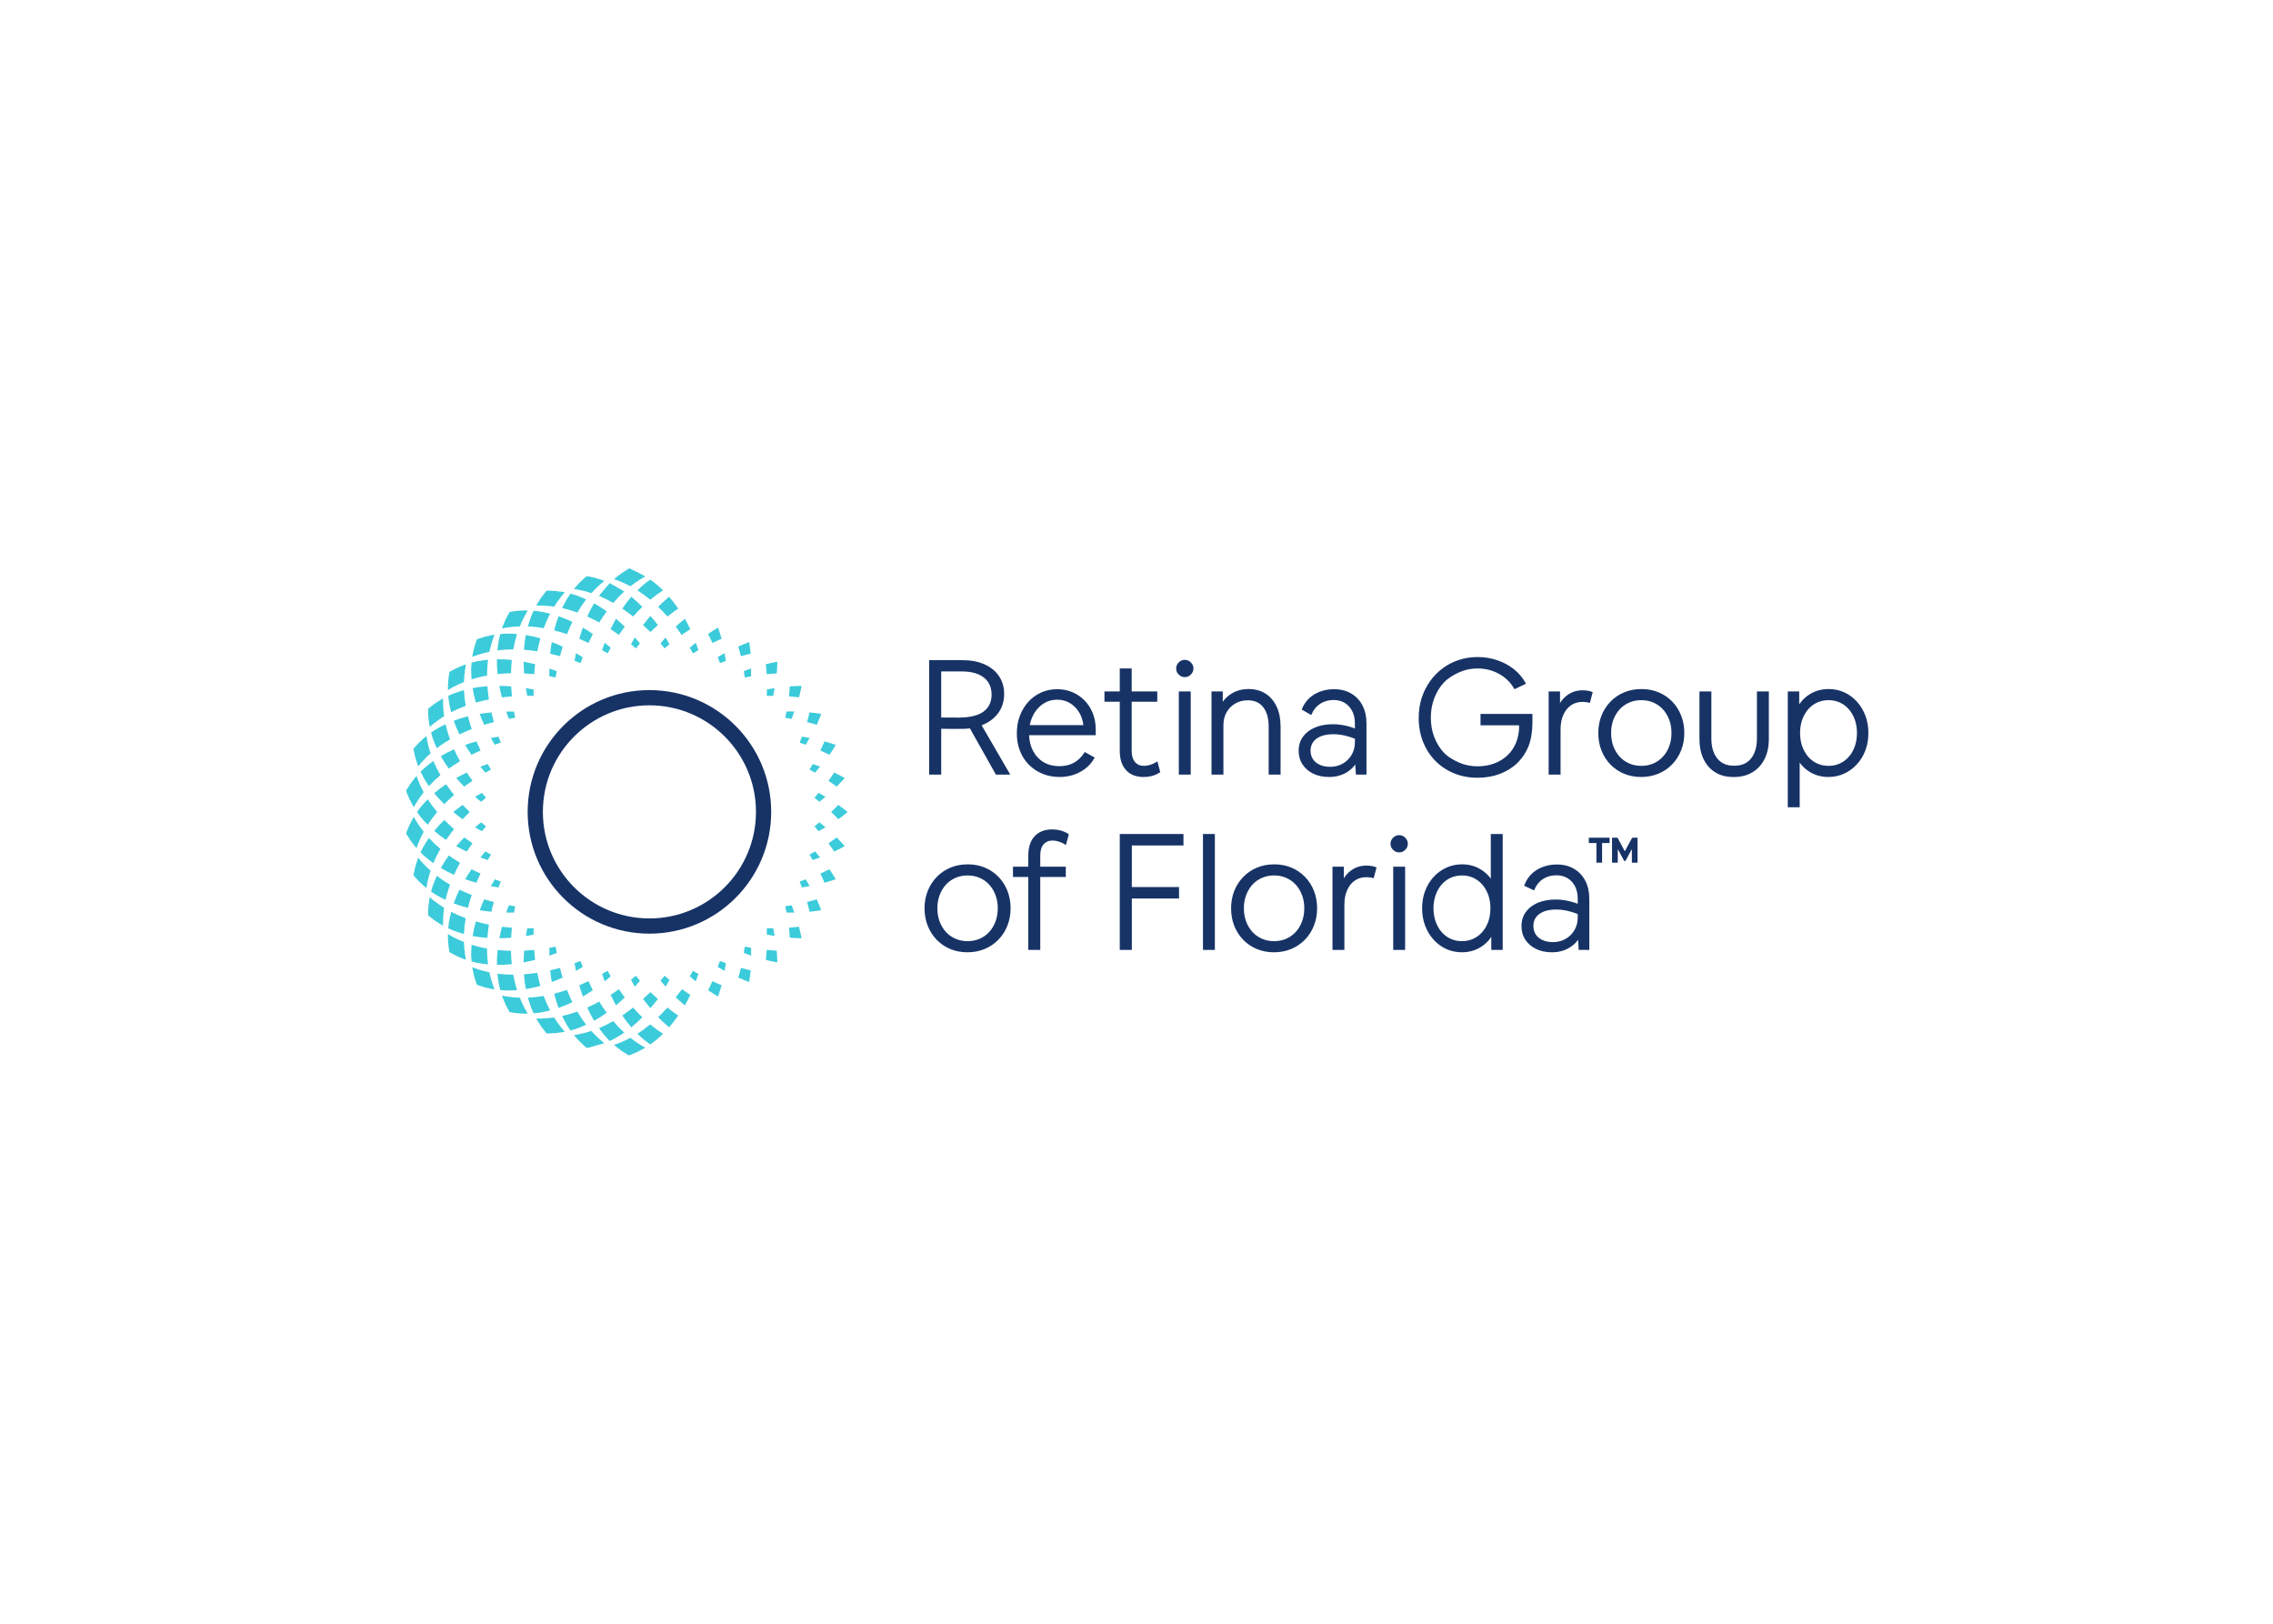 <svg clip-rule="evenodd" fill-rule="evenodd" stroke-linejoin="round" stroke-miterlimit="1.414" viewBox="0 0 560 400" xmlns="http://www.w3.org/2000/svg"><g transform="matrix(.75 0 0 .75 -657.501 -25)"><path d="m1851.3 636.901v-.971c0-.854-.17-1.607-.5-2.257-.33-.642-.79-1.142-1.38-1.499-.59-.359-1.27-.536-2.04-.536-.95 0-1.77.225-2.48.678-.7.452-1.22 1.085-1.57 1.897l-.1.213-1.83-.858.08-.195c.28-.749.71-1.408 1.29-1.975.58-.566 1.27-1.001 2.08-1.304.8-.3 1.66-.451 2.59-.451 1.21 0 2.26.264 3.16.788.9.527 1.6 1.266 2.1 2.218.49.943.74 2.046.74 3.31v9.465h-1.96l-.11-1.874c-.43.602-.98 1.105-1.68 1.508-.91.534-1.97.803-3.16.803-1.11 0-2.08-.203-2.91-.606-.85-.407-1.51-.973-1.99-1.696-.48-.725-.72-1.568-.72-2.529 0-1.003.27-1.872.8-2.609.53-.731 1.27-1.301 2.22-1.707.94-.399 2.06-.601 3.36-.601.48 0 .98.039 1.49.119.52.079 1.02.188 1.51.327.36.103.69.217 1.01.342zm-112.76 8.96c1.15 0 2.21-.202 3.18-.602.97-.401 1.81-.973 2.54-1.715.72-.74 1.28-1.605 1.67-2.595.39-.986.59-2.057.59-3.212 0-1.175-.2-2.255-.59-3.241-.39-.99-.94-1.85-1.66-2.58-.71-.732-1.55-1.299-2.51-1.7-.95-.401-2.01-.602-3.16-.602s-2.21.201-3.17.602c-.97.401-1.82.972-2.54 1.715-.73.74-1.28 1.604-1.68 2.594-.39.986-.59 2.057-.59 3.212 0 1.175.2 2.255.59 3.241.4.99.95 1.85 1.66 2.58.71.732 1.55 1.299 2.51 1.7s2.01.603 3.16.603zm56.63 0c1.15 0 2.21-.202 3.18-.602.97-.401 1.81-.973 2.54-1.715.72-.74 1.28-1.605 1.67-2.595.39-.986.59-2.057.59-3.212 0-1.175-.2-2.255-.59-3.241-.39-.99-.95-1.85-1.66-2.58-.71-.732-1.55-1.299-2.51-1.7-.95-.401-2.01-.602-3.16-.602s-2.2.201-3.17.602-1.82.972-2.54 1.715c-.73.74-1.28 1.604-1.68 2.594-.39.986-.58 2.057-.58 3.212 0 1.175.19 2.255.58 3.241.4.99.95 1.85 1.66 2.58.71.732 1.55 1.299 2.51 1.7s2.01.603 3.16.603zm40.16-2.836c-.52.775-1.18 1.407-1.98 1.897-1.02.623-2.17.937-3.46.937-1.04 0-2.01-.207-2.91-.619-.89-.411-1.67-.988-2.33-1.73-.66-.739-1.18-1.598-1.55-2.577-.37-.976-.55-2.042-.55-3.198s.18-2.222.55-3.198c.37-.979.89-1.839 1.56-2.578.68-.742 1.46-1.319 2.37-1.73.9-.411 1.87-.617 2.92-.617 1.23 0 2.35.297 3.35.891.78.457 1.43 1.044 1.94 1.759v-8.246h2.2v21.405h-2.11zm-78.05-18.969c-.88-.592-1.9-.89-3.09-.89-1.39 0-2.47.427-3.24 1.268-.77.833-1.16 2.018-1.16 3.562v2.049h-2.83v1.908h2.83v13.471h2.21v-13.471h4.72v-1.908h-4.72v-2.049c0-.888.19-1.58.61-2.069.41-.475.96-.708 1.67-.708.37 0 .75.065 1.16.194.4.129.76.295 1.08.499l.21.134.03-.057zm56.32 8.131-.03-.009c-.19-.072-.41-.121-.63-.148-.24-.028-.46-.042-.69-.042-.81 0-1.51.204-2.12.616-.61.415-1.08 1.002-1.42 1.758-.35.77-.52 1.672-.52 2.705v8.357h-2.2v-15.373h2.1v2.156c.36-.602.82-1.102 1.39-1.503.81-.57 1.74-.857 2.8-.857.32 0 .63.025.93.076.3.052.55.119.76.202l.16.066v.004zm-31.54 13.237h2.2v-21.413h-2.2zm35.15 0h2.2v-15.373h-2.2zm-48.29-9.502v9.502h-2.23v-21.413h11.77v2.112h-9.54v7.687h8.72v2.112zm82.38 2.87c-.65-.259-1.3-.459-1.96-.601-.7-.152-1.36-.228-1.99-.228-1.34 0-2.39.271-3.15.83-.73.538-1.09 1.275-1.09 2.208 0 .612.15 1.139.44 1.579.3.443.72.785 1.25 1.029.55.25 1.18.373 1.91.373.67 0 1.28-.115 1.84-.347.55-.231 1.03-.55 1.44-.957s.73-.884.96-1.429c.23-.547.35-1.144.35-1.792zm-56.1 5.015c-.81 0-1.55-.148-2.23-.445-.69-.298-1.27-.716-1.77-1.255-.49-.543-.88-1.184-1.16-1.924-.28-.745-.42-1.56-.42-2.446s.14-1.701.42-2.446c.28-.739.67-1.381 1.16-1.924.5-.539 1.08-.957 1.77-1.254.68-.298 1.42-.446 2.23-.446s1.56.148 2.24.446c.68.297 1.26.715 1.76 1.254.5.543.88 1.185 1.16 1.924.28.745.42 1.56.42 2.446s-.14 1.701-.42 2.446c-.28.74-.66 1.381-1.16 1.924-.5.539-1.08.957-1.76 1.255-.68.297-1.43.445-2.24.445zm-56.63 0c-.81 0-1.55-.148-2.23-.445-.69-.298-1.27-.716-1.77-1.255-.49-.543-.88-1.184-1.16-1.924-.28-.745-.42-1.56-.42-2.446s.14-1.701.42-2.446c.28-.739.67-1.381 1.16-1.924.5-.539 1.08-.957 1.77-1.254.68-.298 1.42-.446 2.23-.446s1.56.148 2.24.446c.68.297 1.27.715 1.76 1.254.5.543.88 1.185 1.16 1.924.28.745.42 1.56.42 2.446s-.14 1.701-.42 2.446c-.28.74-.66 1.381-1.16 1.924-.49.539-1.08.957-1.76 1.255-.68.297-1.43.445-2.24.445zm91.34-12.142c.76 0 1.47.148 2.11.446.64.297 1.19.715 1.66 1.254.47.543.83 1.185 1.1 1.924.26.745.39 1.56.39 2.446s-.13 1.701-.39 2.446c-.27.739-.63 1.381-1.1 1.924-.47.539-1.02.957-1.66 1.254-.64.298-1.35.446-2.11.446s-1.47-.148-2.11-.446c-.64-.297-1.19-.715-1.66-1.254-.47-.543-.83-1.185-1.09-1.924-.27-.745-.4-1.56-.4-2.446s.13-1.701.4-2.446c.26-.739.62-1.381 1.09-1.924.47-.539 1.02-.957 1.66-1.254.64-.298 1.35-.446 2.11-.446zm24.84-5.984h-1.4v-.985h3.84v.985h-1.39v3.623h-1.05zm5.25 1.519 1.36-2.504h.99v4.608h-1.05v-2.513l-1.18 2.191h-.24l-1.18-2.189v2.511h-1.06v-4.608h1.01zm-40.09-1.383c0-.43-.16-.804-.48-1.121-.31-.317-.69-.474-1.12-.474s-.8.157-1.12.474-.48.691-.48 1.121.16.804.48 1.121.69.474 1.12.474.81-.157 1.12-.474c.32-.317.48-.691.48-1.121zm77.77-28.586c1.04.003 2 .21 2.89.618.89.411 1.67.988 2.33 1.731.66.739 1.18 1.597 1.55 2.576.37.977.55 2.043.55 3.198 0 1.156-.18 2.222-.55 3.198-.37.98-.89 1.839-1.57 2.579-.67.742-1.46 1.318-2.36 1.729-.9.408-1.86.615-2.9.618h-.02c-1.23 0-2.35-.298-3.36-.891-.77-.458-1.42-1.044-1.93-1.759v8.246h-2.2v-21.406h2.11v2.396l.01-.018c.52-.766 1.17-1.392 1.97-1.878 1.01-.619 2.15-.932 3.42-.937zm-57.22 6.704h-7.12v-2.111h9.59v1.711c0 1.427-.25 3.097-.73 4.287-.49 1.194-1.18 2.225-2.08 3.091-.9.867-1.98 1.535-3.23 2.003-1.24.467-2.61.701-4.11.701-1.56 0-3.01-.274-4.34-.82-1.33-.547-2.48-1.317-3.46-2.311-.97-.992-1.72-2.162-2.26-3.511-.53-1.344-.8-2.817-.8-4.419 0-1.285.18-2.49.53-3.617.36-1.129.87-2.158 1.52-3.089.65-.933 1.43-1.736 2.33-2.411.89-.676 1.89-1.198 2.99-1.566 1.1-.367 2.27-.552 3.52-.552 1.27 0 2.47.194 3.61.582s2.16.935 3.06 1.641c.9.709 1.62 1.542 2.15 2.501l.11.201-2.12 1.018-.12-.191c-.43-.752-1-1.401-1.69-1.946-.69-.546-1.46-.965-2.31-1.257s-1.75-.438-2.69-.438c-1.2 0-2.31.226-3.34.678-1.02.453-2.13 1.089-2.89 1.91-.77.824-1.36 1.791-1.78 2.899-.43 1.112-.64 2.315-.64 3.608s.21 2.491.64 3.594c.42 1.098 1.01 2.05 1.76 2.854.75.802 1.86 1.424 2.88 1.867s2.14.664 3.34.664c1.14 0 2.19-.178 3.13-.537.94-.357 1.75-.859 2.43-1.507.68-.649 1.2-1.424 1.57-2.326.35-.855.62-2.086.55-3.201zm39.74 9.544c1.29 0 2.42-.294 3.39-.878.97-.586 1.72-1.408 2.24-2.468.52-1.048.78-2.291.78-3.729v-8.735h-2.2v8.706c0 1.053-.17 1.96-.51 2.721-.33.744-.79 1.315-1.4 1.71s-1.35.59-2.21.59c-.04 0-.25-.001-.28-.002-.82-.016-1.53-.21-2.11-.589-.6-.395-1.07-.961-1.4-1.696-.34-.752-.51-1.663-.51-2.735v-8.706h-2.2v8.736c0 1.456.25 2.707.75 3.754.51 1.062 1.23 1.879 2.16 2.456.91.563 1.99.853 3.25.864.03 0 .23.001.25.001zm-74.83-.001c-1.11 0-2.08-.203-2.92-.605-.84-.408-1.51-.974-1.98-1.696-.49-.726-.73-1.569-.73-2.529 0-1.003.27-1.873.8-2.61.53-.731 1.27-1.301 2.23-1.707.94-.399 2.06-.601 3.35-.601.48 0 .98.04 1.5.119.51.079 1.01.188 1.5.327.36.103.7.217 1.01.342v-.971c0-.854-.17-1.607-.5-2.257-.33-.642-.79-1.142-1.38-1.499-.58-.356-1.26-.533-2.02-.535l-.02-.001c-.94 0-1.77.225-2.47.679-.7.452-1.23 1.084-1.58 1.896l-.09.209-1.77-1.021.01-.028c.29-.749.72-1.408 1.29-1.975.58-.566 1.27-1 2.08-1.303.8-.299 1.65-.45 2.57-.452h.05c1.2.004 2.24.269 3.13.789.91.526 1.61 1.265 2.1 2.218.49.943.74 2.046.74 3.31v9.464h-1.95l-.12-1.874c-.42.602-.98 1.105-1.67 1.508-.91.53-1.96.799-3.14.803zm57.64 0c1.15 0 2.21-.201 3.18-.602s1.82-.973 2.54-1.715c.72-.74 1.28-1.605 1.67-2.595.4-.986.59-2.056.59-3.212 0-1.175-.19-2.255-.59-3.241-.39-.99-.94-1.85-1.65-2.58-.72-.732-1.55-1.299-2.51-1.7s-2.01-.602-3.16-.602-2.21.201-3.18.602-1.82.973-2.54 1.715c-.72.74-1.28 1.605-1.67 2.594-.39.987-.59 2.057-.59 3.212 0 1.175.2 2.256.59 3.241.39.991.94 1.85 1.65 2.58.72.733 1.55 1.299 2.51 1.701.96.401 2.02.602 3.16.602zm-102.79-4.616 1.84 1.031-.11.176c-.41.726-.94 1.34-1.6 1.845-.65.501-1.38.887-2.18 1.158-.8.27-1.67.406-2.59.406-1.16 0-2.22-.201-3.19-.601-.96-.401-1.8-.962-2.51-1.683-.72-.722-1.26-1.573-1.64-2.554-.38-.976-.57-2.052-.57-3.227 0-1.155.18-2.225.55-3.21.37-.99.89-1.854 1.56-2.593.67-.743 1.46-1.32 2.37-1.731.91-.412 1.9-.619 2.97-.619 1.04 0 1.99.187 2.84.559.86.371 1.62.894 2.27 1.567.65.672 1.15 1.464 1.5 2.378.35.908.52 1.891.52 2.949v1.042h-12.31c.04 1.092.28 2.061.73 2.907.47.894 1.12 1.588 1.95 2.081.84.494 1.8.74 2.9.74 2.01 0 3.54-.82 4.6-2.459zm13.95 3.725c-.87.593-1.89.891-3.08.891-1.4 0-2.47-.428-3.24-1.268-.77-.833-1.16-2.018-1.16-3.562v-9.072h-2.83v-1.908h2.83v-4.243h2.2v4.243h4.73v1.908h-4.73v9.072c0 .888.2 1.579.62 2.069.41.475.96.707 1.67.707.37 0 .75-.065 1.15-.193.41-.13.77-.296 1.09-.499l.21-.135.03.057zm-40.47-8.016v8.47h-2.23v-21.144h6.14c1.57 0 2.93.256 4.07.763 1.16.514 2.06 1.241 2.69 2.178.64.939.96 2.045.96 3.318 0 1.373-.39 2.569-1.15 3.589-.72.952-1.72 1.681-3.01 2.183l5.29 9.113h-2.65l-4.81-8.551c-.71.177-5.3.081-5.3.081zm52.02-4.994c.43-.61.99-1.119 1.66-1.527.9-.545 1.93-.819 3.11-.819 1.21 0 2.26.286 3.14.852s1.56 1.369 2.05 2.411c.48 1.028.72 2.249.72 3.665v8.882h-2.2v-8.823c0-1.571-.33-2.789-1.02-3.649-.66-.841-1.61-1.255-2.84-1.255-.87 0-1.65.197-2.32.595-.68.398-1.21.938-1.6 1.622-.39.687-.58 1.476-.58 2.366v9.144h-2.2v-15.373h2.08zm67.82.228-.02-.009c-.2-.072-.41-.122-.64-.149-.23-.028-.46-.042-.69-.042-.81 0-1.51.204-2.12.617-.61.415-1.08 1.001-1.42 1.757-.35.77-.52 1.672-.52 2.705v8.357h-2.2v-15.373h2.1v2.156c.36-.601.83-1.102 1.39-1.502.81-.571 1.74-.858 2.8-.858.33 0 .64.026.93.076.3.052.55.12.76.202l.16.066v.004zm-75.94 13.236h2.2v-15.373h-2.2zm28.58-7.461c-1.34 0-2.39.271-3.15.83-.72.538-1.09 1.275-1.09 2.209 0 .611.15 1.138.45 1.579.29.442.71.784 1.25 1.028.54.25 1.18.373 1.9.373h.02c.66-.002 1.27-.117 1.82-.347.55-.231 1.04-.55 1.44-.957.41-.407.73-.883.96-1.429s.35-1.144.35-1.792v-.665c-.64-.258-1.29-.459-1.95-.601-.69-.15-1.35-.226-1.97-.228zm56.87 5.844c-.81 0-1.56-.148-2.24-.445s-1.27-.716-1.76-1.254c-.5-.543-.89-1.185-1.17-1.925-.27-.744-.41-1.56-.41-2.446 0-.885.14-1.701.41-2.445.28-.74.67-1.382 1.17-1.925.49-.539 1.08-.957 1.76-1.254s1.43-.445 2.24-.445 1.55.148 2.23.445 1.27.715 1.76 1.254c.5.543.89 1.185 1.16 1.925.29.744.42 1.56.42 2.445 0 .886-.13 1.702-.42 2.446-.27.74-.66 1.382-1.16 1.925-.49.538-1.08.957-1.76 1.254s-1.42.445-2.23.445zm34.59-12.139c-.77 0-1.47.148-2.11.445s-1.2.715-1.66 1.254c-.47.543-.83 1.185-1.1 1.925-.26.744-.39 1.56-.39 2.445 0 .886.13 1.702.39 2.446.27.74.63 1.382 1.1 1.925.46.538 1.02.957 1.66 1.254s1.34.445 2.11.445h.01c.76-.002 1.46-.15 2.09-.445.65-.297 1.2-.716 1.66-1.254.47-.543.84-1.185 1.1-1.925.26-.744.39-1.56.39-2.446 0-.885-.13-1.701-.39-2.445-.26-.74-.63-1.382-1.1-1.925-.46-.539-1.01-.957-1.66-1.254-.63-.295-1.33-.443-2.09-.445zm-137.67 4.62c-.1-.858-.35-1.629-.76-2.314-.44-.744-1.01-1.33-1.72-1.757-.7-.425-1.49-.637-2.37-.637-.87 0-1.66.207-2.36.623-.71.42-1.31 1.003-1.79 1.749-.44.685-.74 1.464-.91 2.336zm-26.27-1.416s2.91.034 3.5.017c1.88-.055 3.33-.368 4.34-1.121.98-.734 1.47-1.783 1.47-3.142 0-.884-.21-1.644-.63-2.279-.43-.636-1.04-1.122-1.84-1.462-.82-.349-1.8-.522-2.93-.522h-3.91zm46.6-9.055c0-.43-.16-.804-.48-1.121-.31-.317-.69-.474-1.12-.474s-.8.157-1.12.474-.47.691-.47 1.121.15.805.47 1.121c.32.317.69.475 1.12.475s.81-.158 1.12-.475c.32-.316.48-.691.48-1.121z" fill="#173366" transform="matrix(1.778 0 0 1.778 -1896.67 -802.222)"/><path d="m264.251 401.654s-1.365-.793-2.008-1.248c-.679-.48-2.063-1.633-2.063-1.633.45-.147.897-.307 1.335-.484 1.071-.416 2.114-.908 3.128-1.453.91.715 1.852 1.381 2.836 1.979.405.251.817.485 1.234.708 0 0-1.57.893-2.314 1.248-.698.333-2.148.883-2.148.883zm-6.728-3.344-4.354 1.236-.426.057-.34-.262-1.404-1.285-.856-.928-.427-.457-.465-.58c.468-.067.937-.147 1.399-.245 1.127-.225 2.239-.528 3.333-.888.77.861 1.584 1.681 2.448 2.44.355.317.719.619 1.092.912zm14.151-.875c-.161.132-1.607 1.219-1.607 1.219s-1.452-1.091-1.613-1.223c-.653-.547-1.282-1.12-1.888-1.716 1.22-.773 2.386-1.632 3.489-2.559 1.109.93 2.281 1.791 3.504 2.567-.603.594-1.232 1.166-1.885 1.712zm-12.666.253-.975-1.008c-.14-.151-.266-.318-.4-.476-.549-.652-1.07-1.326-1.562-2.017 1.335-.55 2.633-1.193 3.882-1.915.93 1.109 1.935 2.16 3.003 3.135-.698.481-1.417.935-2.153 1.36-.182.102-.358.216-.54.31zm-13.019-2.369-.623.075-1.252.161-1.265.055-.638.026-.426-.018-.292-.318-1.16-1.508-.68-1.062-.343-.525-.358-.652c.474.015.949.018 1.423.002 1.148-.026 2.296-.131 3.438-.297.608.982 1.267 1.931 1.985 2.828.296.374.6.735.916 1.087zm2.296-.501-.784-1.161c-.113-.173-.209-.359-.313-.538-.426-.738-.823-1.491-1.187-2.258 1.411-.31 2.8-.718 4.157-1.212.724 1.253 1.526 2.462 2.412 3.609-.772.351-1.556.674-2.359.964-.193.07-.387.152-.584.212zm14.149-4.098c1.008-.682 1.986-1.406 2.934-2.167.808.918 1.649 1.805 2.525 2.655-.936.977-1.932 1.897-2.987 2.747-.892-1.024-1.715-2.106-2.472-3.235zm9.798.477c.873-.846 1.708-1.729 2.51-2.642.955.764 1.936 1.491 2.949 2.176-.754 1.124-1.574 2.203-2.465 3.223-1.056-.853-2.055-1.776-2.994-2.757zm-19.361-2.646c1.112-.497 2.201-1.04 3.265-1.625.635 1.044 1.309 2.063 2.028 3.052-1.094.8-2.236 1.533-3.42 2.187-.704-1.163-1.324-2.371-1.873-3.614zm-16.367 1.662-.629.014-.626-.034-1.261-.059-1.256-.165-.632-.085-.417-.092-.233-.363-.879-1.686-.486-1.165-.245-.576-.239-.704c.463.097.931.182 1.399.248 1.136.174 2.284.269 3.438.305.426 1.072.912 2.12 1.464 3.129.224.419.465.828.716 1.23zm1.718-.081-.319-.712-.251-.567c-.08-.19-.14-.39-.214-.584-.293-.801-.549-1.612-.776-2.43 1.443-.061 2.884-.222 4.303-.472.495 1.359 1.079 2.689 1.75 3.972-.82.212-1.652.394-2.489.541-.206.035-.409.082-.615.107zm31.9-5.793s1.764 1.616 2.02 1.856c-.626.878-2.02 2.503-2.02 2.503s-1.394-1.625-2.02-2.503c.256-.24 2.02-1.856 2.02-1.856zm-26.292.417c1.181-.296 2.347-.643 3.498-1.033.444 1.137.93 2.258 1.464 3.357-1.216.597-2.466 1.121-3.748 1.56-.489-1.267-.891-2.565-1.214-3.884zm33.194 1.002c.214-.281 1.708-2.215 1.723-2.237.456.328.909.661 1.374.975.292.198.588.39.886.582-.465.973-.96 1.932-1.491 2.871-.025-.021-1.72-1.435-2.492-2.191zm-16.296 2.191c-.531-.939-1.026-1.898-1.491-2.871.298-.192.594-.384.886-.582.465-.314.918-.647 1.374-.975.32.467.633.936.964 1.393.208.288.423.573.638.857-.767.752-1.554 1.481-2.371 2.178zm-9.055-2.423c-.361-1.017-.68-2.047-.97-3.086.325-.138.65-.275.973-.419.509-.227 1.016-.464 1.517-.707.233.511.468 1.02.713 1.524.155.32.316.638.48.955-.886.607-1.789 1.188-2.713 1.733zm36.899 0c.36-1.017.679-2.047.969-3.086-.325-.138-.65-.275-.972-.419-.51-.227-1.017-.464-1.518-.707-.233.511-.468 1.02-.713 1.524-.155.32-.316.638-.48.955.886.607 1.789 1.188 2.714 1.733zm-59.445-1.754-.337-1.359c-.047-.201-.071-.408-.11-.612-.149-.839-.262-1.682-.343-2.527 1.434.19 2.878.281 4.321.281.253 1.425.593 2.835 1.031 4.215-.843.067-1.693.102-2.546.101-.206-.002-.414.01-.623-.001zm-1.705-.219-.62-.095-.612-.142-1.231-.277-1.816-.573-.397-.164-.164-.397-.193-.607-.379-1.206-.277-1.231-.141-.61-.113-.735c.438.176.883.34 1.336.487 1.088.368 2.201.661 3.331.896.235 1.131.527 2.247.897 3.336.149.451.313.896.489 1.335zm8.164-4.103c1.213-.087 2.421-.226 3.626-.411.238 1.198.522 2.386.856 3.56-1.301.378-2.621.677-3.96.887-.263-1.333-.433-2.681-.522-4.036zm29.221 1.514c.447-.371.889-.746 1.324-1.128.367.457.743.908 1.121 1.355-.447.552-.903 1.097-1.368 1.632-.37-.613-.728-1.233-1.077-1.859zm8.063.213c.376-.442.748-.888 1.109-1.34.441.387.889.766 1.339 1.14-.343.622-.698 1.238-1.065 1.845-.471-.539-.93-1.088-1.383-1.645zm-29.696.392c-.178-1.064-.313-2.134-.417-3.207.343-.079.689-.159 1.032-.244.539-.135 1.079-.281 1.616-.433.14.543.283 1.085.435 1.624.099.343.203.683.307 1.024-.978.444-1.968.859-2.973 1.236zm53.896 0c.179-1.064.313-2.134.417-3.207-.343-.079-.689-.159-1.032-.244-.539-.135-1.079-.281-1.616-.433-.14.543-.283 1.085-.435 1.624-.098.343-.203.683-.307 1.024.978.444 1.968.859 2.973 1.236zm-40.164-2.209c.503-.288 1.004-.582 1.499-.884.281.513.573 1.021.868 1.527-.537.466-1.079.923-1.634 1.369-.256-.665-.501-1.337-.733-2.012zm23.949.633c.289-.5.576-1.004.853-1.511.501.304 1.008.601 1.515.891-.23.67-.472 1.336-.728 1.996-.555-.448-1.1-.908-1.64-1.376zm-31.455-3.589c.546-.195 1.089-.398 1.628-.608.188.554.385 1.106.588 1.655-.608.365-1.223.72-1.843 1.062-.137-.7-.259-1.403-.373-2.109zm39.106 1.034c.2-.543.394-1.089.579-1.637.545.213 1.094.418 1.646.615-.111.7-.233 1.398-.37 2.092-.623-.344-1.243-.702-1.855-1.07zm-60.118-4.643c1.211.125 2.427.198 3.644.224.023 1.22.098 2.44.223 3.655-1.345.146-2.701.212-4.055.186-.027-1.358.042-2.715.188-4.065zm-7.109 3.136-.056-.778-.042-.619c-.012-.206 0-.415 0-.622-.003-.852.033-1.702.101-2.548 1.378.436 2.785.776 4.208 1.027-.003 1.446.089 2.895.283 4.33-.847-.081-1.688-.194-2.526-.343-.205-.037-.411-.062-.614-.109zm14.214.267c.009-1.079.063-2.156.147-3.231.354-.018.706-.037 1.058-.062.558-.038 1.112-.089 1.67-.144.039.558.086 1.117.146 1.674.036.354.08.708.122 1.061-1.037.268-2.087.505-3.143.702zm69.258 0c-.009-1.079-.063-2.156-.146-3.231-.355-.018-.707-.037-1.059-.062-.558-.038-1.112-.089-1.67-.144-.039.558-.086 1.117-.146 1.674-.036.354-.08.708-.122 1.061 1.038.268 2.087.505 3.143.702zm-85.115-.778-.596-.202-.575-.246-1.166-.486-1.124-.584-.564-.295-.361-.23-.092-.42-.087-.631-.164-1.254-.056-1.26-.036-.625.018-.743c.402.249.811.488 1.228.711 1.008.551 2.055 1.033 3.125 1.46.036 1.154.131 2.304.307 3.441.066.47.152.936.251 1.399zm22.888-3.228c.57-.098 1.139-.204 1.709-.317.087.579.185 1.156.289 1.732-.662.254-1.33.497-1.998.726-.014-.713-.014-1.427 0-2.141zm53.073 1.403c.101-.57.197-1.141.286-1.713.573.115 1.151.222 1.727.32.012.709.015 1.417 0 2.125-.674-.231-1.345-.477-2.013-.732zm15.785-4.019c-.2-1.06-.438-2.112-.707-3.156-.351.043-.7.086-1.052.122-.555.059-1.112.106-1.67.147.057.558.107 1.116.146 1.675.027.355.045.711.063 1.067 1.07.083 2.144.135 3.22.145zm-82.52 0c.2-1.06.438-2.112.707-3.156.352.043.7.086 1.052.122.555.059 1.112.106 1.67.147-.057.558-.107 1.116-.146 1.675-.027.355-.045.711-.063 1.067-1.07.083-2.144.135-3.22.145zm-6.405-4.584c1.172.333 2.356.616 3.548.853-.184 1.207-.325 2.42-.411 3.638-1.354-.089-2.699-.26-4.028-.52.211-1.342.512-2.667.891-3.971zm14.026 1.858c.579.003 1.157-.002 1.739-.016-.015.586-.018 1.171-.018 1.757-.695.135-1.393.259-2.093.368.11-.705.235-1.407.372-2.109zm65.426 1.73c.003-.579 0-1.158-.015-1.736.588.013 1.172.018 1.76.015.134.696.259 1.393.366 2.092-.703-.11-1.407-.235-2.111-.371zm-85.138-.951c-.194-.072-.394-.133-.584-.214l-1.277-.568.146-1.392c.027-.205.075-.409.108-.612.149-.84.331-1.671.545-2.493 1.28.669 2.606 1.248 3.963 1.741-.253 1.425-.414 2.867-.474 4.314-.817-.226-1.628-.484-2.427-.776zm-3.39-1.57-.552-.302-.525-.342-1.061-.681-1.005-.77-.504-.389-.316-.288-.018-.43.024-.636.057-1.264.161-1.251.077-.622.146-.728c.352.315.713.621 1.086.913.897.718 1.845 1.374 2.823 1.98-.164 1.143-.271 2.292-.295 3.443-.018.474-.015.948.003 1.421zm18.081-5.517c.57.103 1.142.198 1.715.286-.117.574-.221 1.15-.322 1.727-.707.012-1.417.013-2.126-.001.232-.674.477-1.345.733-2.012zm75.797 2.004c-.099-.571-.206-1.14-.319-1.707.581-.089 1.157-.186 1.735-.29.253.662.498 1.327.728 1.996-.716.014-1.429.013-2.144.001zm7.242-3.324c-.537.154-1.076.297-1.619.434.152.539.301 1.08.435 1.624.087.346.167.693.248 1.04 1.07-.104 2.135-.239 3.193-.415-.378-1.01-.796-2.004-1.243-2.986-.337.104-.674.206-1.014.303zm-88.758 0c.537.154 1.076.297 1.619.434-.152.539-.301 1.08-.435 1.624-.087.346-.167.693-.248 1.04-1.07-.104-2.135-.239-3.193-.415.379-1.01.796-2.004 1.243-2.986.337.104.674.206 1.014.303zm-7.77-2.943c1.094.531 2.212 1.015 3.345 1.456-.391 1.156-.739 2.326-1.038 3.511-1.317-.323-2.612-.724-3.876-1.211.441-1.285.969-2.538 1.569-3.756zm-7.368-.828c.059-.197.143-.389.211-.584.293-.801.618-1.588.969-2.36 1.145.88 2.35 1.681 3.602 2.402-.495 1.359-.906 2.752-1.216 4.166-.766-.365-1.518-.759-2.257-1.185-.179-.105-.364-.199-.537-.312l-1.16-.78zm-1.757.304-.489-.392-.456-.428-.93-.855-.856-.933-.429-.47-.26-.34.057-.425.134-.623.277-1.234.376-1.204.182-.599.271-.693c.293.372.597.736.913 1.089.757.862 1.577 1.672 2.436 2.439-.361 1.097-.665 2.211-.892 3.339-.098.464-.176.931-.244 1.4zm18.768-2.296c.542.2 1.088.394 1.637.579-.212.545-.418 1.094-.615 1.645-.7-.111-1.398-.233-2.096-.369.346-.625.704-1.243 1.074-1.855zm83.859 2.217c-.197-.545-.4-1.087-.608-1.626.554-.188 1.106-.384 1.657-.586.364.607.719 1.22 1.062 1.839-.701.138-1.404.261-2.111.373zm6.556-4.509c-.5.245-1.007.479-1.517.708.244.505.483 1.012.709 1.524.147.325.287.653.427.981 1.034-.288 2.06-.606 3.071-.963-.549-.929-1.133-1.835-1.744-2.724-.313.16-.629.32-.946.474zm-95.818 0c.501.245 1.008.479 1.517.708-.244.505-.483 1.012-.709 1.524-.146.325-.287.653-.427.981-1.034-.288-2.06-.606-3.071-.963.549-.929 1.133-1.835 1.744-2.724.314.16.63.32.946.474zm-7.142-4.246c.987.713 2.004 1.383 3.042 2.014-.588 1.07-1.133 2.163-1.634 3.278-1.238-.547-2.445-1.167-3.605-1.865.659-1.189 1.395-2.332 2.197-3.427zm-5.438-4.788c.975 1.065 2.024 2.063 3.13 2.99-.724 1.252-1.371 2.553-1.923 3.891-.689-.491-1.362-1.01-2.015-1.558-.158-.134-.325-.259-.478-.401l-1.001-.969.339-.701.275-.557c.092-.184.209-.36.31-.539.426-.739.883-1.457 1.363-2.156zm15.424 3.683c.501.291 1.005.577 1.512.855-.304.499-.599 1.004-.891 1.512-.671-.23-1.336-.471-1.998-.726.447-.556.909-1.102 1.377-1.641zm89.376 2.363c-.286-.504-.582-1.004-.883-1.499.513-.281 1.023-.571 1.527-.866.468.536.924 1.08 1.371 1.632-.667.257-1.338.5-2.015.733zm5.677-5.557c-.456.33-.919.651-1.384.967.328.455.662.906.975 1.371.2.295.394.593.588.892.969-.462 1.926-.953 2.862-1.481-.704-.819-1.437-1.611-2.191-2.381-.284.213-.567.425-.85.632zm-100.825-.632c.283.213 1.768 1.283 2.233 1.599-.328.455-1.369 1.964-1.563 2.263-.969-.462-1.926-.953-2.862-1.481.704-.819 1.437-1.611 2.192-2.381zm-13.108 2.832-.415-.471-.375-.501-.767-1.003-.68-1.067-.34-.538-.199-.379.131-.41.241-.589.486-1.168.582-1.121.283-.558.385-.635c.223.417.459.828.709 1.23.597.981 1.265 1.921 1.977 2.826-.548 1.017-1.04 2.061-1.458 3.133-.179.44-.337.886-.486 1.336zm7.666-7.62c.847.873 1.729 1.709 2.645 2.51-.767.952-1.494 1.933-2.18 2.945-1.127-.753-2.206-1.572-3.226-2.462.853-1.057 1.777-2.054 2.761-2.993zm11.369 1.747c-.384.44-.766.888-1.142 1.338-.62-.344-1.237-.698-1.845-1.065.539-.47 1.088-.929 1.646-1.38.444.374.891.745 1.341 1.107zm90.828 1.336c-.373-.445-.746-.888-1.13-1.323.459-.366.909-.741 1.357-1.12.554.447 1.097.903 1.634 1.369-.615.37-1.235.727-1.861 1.074zm-106.721-8.742c.773 1.218 1.632 2.383 2.562 3.487-.933 1.108-1.795 2.277-2.57 3.499-.594-.604-1.166-1.231-1.715-1.884-.131-.159-.274-.312-.399-.477l-.82-1.129.823-1.133c.125-.165.268-.317.399-.476.549-.654 1.124-1.282 1.72-1.887zm10.258 2.303c.39.405.796.792 1.198 1.184-.405.394-1.696 1.705-1.941 1.966-.873-.624-1.729-1.273-2.558-1.955.835-.685 1.694-1.337 2.573-1.964.239.258.48.516.728.769zm101.09 0c-.39.405-.796.792-1.198 1.184.405.394.814.783 1.207 1.189.248.256.489.516.734.777.873-.624 1.729-1.273 2.558-1.955-.835-.685-1.693-1.337-2.573-1.964-.239.258-.48.516-.728.769zm-116.724-5.554.68-1.066.767-1.003.375-.5.492-.559c.146.45.307.895.483 1.335.418 1.069.91 2.11 1.455 3.125-.715.907-1.383 1.849-1.979 2.833-.251.402-.487.814-.71 1.231l-.385-.632-.283-.558-.582-1.122-.483-1.168-.241-.589-.131-.408.199-.381zm10.377-.876c.683 1.007 1.407 1.984 2.168 2.932-.919.805-1.807 1.645-2.657 2.522-.978-.937-1.899-1.931-2.749-2.985 1.022-.892 2.108-1.714 3.238-2.469zm9.765 2.371c.373.445.746.888 1.13 1.323-.459.366-.909.741-1.356 1.12-.555-.447-1.101-.903-1.634-1.369.614-.37 1.234-.727 1.86-1.074zm92.17 2.443c-.445-.374-.892-.745-1.342-1.107.384-.44.763-.888 1.139-1.339.623.345 1.24.699 1.849 1.066-.54.47-1.092.929-1.646 1.38zm-95.706-7.122c.316.465.647.917.975 1.373-.465.317-.936.63-1.393.961-.289.209-.575.424-.858.638-.752-.765-1.482-1.553-2.18-2.369.939-.529 1.899-1.023 2.874-1.488.191.295.385.593.582.885zm99.146 0c-.316.465-.647.917-.975 1.373.465.317.937.63 1.393.961.289.209.575.424.858.638.752-.765 1.482-1.553 2.18-2.369-.939-.529-1.899-1.023-2.874-1.488-.191.295-.385.593-.582.885zm-111.428.677c-.104-.18-.924-1.794-.924-1.794l1.01-.971c.149-.14.316-.265.475-.399.653-.551 1.329-1.07 2.021-1.561.549 1.334 1.193 2.63 1.914 3.878-1.109.929-2.158 1.931-3.136 3-.48-.698-.937-1.416-1.36-2.153zm17.425-3.891c.287.503.582 1.004.883 1.498-.513.28-1.023.572-1.527.867-.468-.536-.924-1.081-1.371-1.632.665-.257 1.339-.501 2.015-.733zm89.376 2.362c-.501-.292-1.005-.578-1.515-.855.307-.5.602-1.004.895-1.513.671.232 1.336.473 1.997.727-.447.557-.909 1.102-1.377 1.641zm-98.577-6.392c.498 1.108 1.04 2.198 1.625 3.261-1.044.635-2.064 1.308-3.054 2.023-.802-1.09-1.535-2.231-2.191-3.417 1.166-.7 2.376-1.322 3.62-1.867zm-9.81 4.542-.23-.584-.182-.601-.376-1.204-.411-1.855-.057-.427.263-.339 1.288-1.403.927-.855.459-.426.579-.464c.068.467.149.932.247 1.397.224 1.125.528 2.237.889 3.33-.862.768-1.685 1.581-2.442 2.445-.319.355-.62.718-.913 1.09zm15.925-6.708c.14.325.886 1.984 1.127 2.487-.509.23-2.161 1.028-2.48 1.192-.609-.885-1.187-1.788-1.736-2.714 1.02-.357 2.052-.676 3.089-.965zm94.611.971c-.226.509-.465 1.013-.706 1.516.51.23 1.02.465 1.523.712.322.155.639.316.958.48.608-.885 1.186-1.788 1.735-2.714-1.02-.357-2.051-.676-3.089-.965-.14.325-.277.65-.421.971zm-106.404-1.462c-.071-.197-.152-.387-.211-.587l-.173-.596-.212-.744 1.163-.784c.173-.11.358-.205.537-.309.739-.429 1.493-.822 2.26-1.186.31 1.409.718 2.797 1.213 4.152-1.255.721-2.463 1.525-3.611 2.41-.351-.771-.676-1.558-.966-2.356zm101.697 1.406c-.543-.2-1.089-.393-1.637-.578.211-.545.417-1.096.614-1.648.7.114 1.398.236 2.093.37-.343.626-.701 1.242-1.07 1.856zm-83.86-2.216c.197.545.4 1.087.609 1.626-.555.187-1.107.381-1.658.584-.364-.605-.719-1.218-1.062-1.838.701-.137 1.405-.262 2.111-.372zm-8.361-5.567c.296 1.179.644 2.347 1.035 3.497-1.139.44-2.26.929-3.36 1.462-.6-1.215-1.124-2.463-1.563-3.744 1.267-.488 2.568-.891 3.888-1.215zm-10.051-2.72 1.005-.771 1.064-.679.525-.343.653-.357c-.015.473-.018.947-.003 1.421.027 1.146.131 2.293.298 3.431-.984.608-1.932 1.266-2.829 1.987-.376.292-.737.598-1.092.914l-.143-.724-.077-.622-.161-1.251-.081-1.901.018-.429.319-.288zm103.07 2.678c-.134.542-.28 1.081-.432 1.617.546.137 1.085.28 1.625.435.343.099.686.203 1.026.307.444-.977.862-1.966 1.237-2.97-1.064-.178-2.135-.312-3.211-.417-.078.343-.158.686-.245 1.028zm-86.617-1.028c.078.343.525 2.109.677 2.645-.546.137-2.311.638-2.651.742-.444-.977-.861-1.966-1.237-2.97 1.064-.178 2.135-.312 3.211-.417zm81.972 1.77c-.569-.105-1.142-.2-1.715-.286.114-.575.221-1.15.32-1.728.709-.012 1.419-.012 2.129 0-.233.676-.478 1.347-.734 2.014zm-75.796-2.005c.098.572.202 1.141.319 1.707-.582.089-1.16.188-1.736.292-.253-.661-.498-1.329-.727-1.999.715-.012 1.428-.012 2.144 0zm-17.706-2.296c-.036-.203-.084-.408-.108-.611l-.146-1.388.713-.319.57-.25c.187-.08.387-.143.584-.214.799-.292 1.613-.548 2.43-.775.063 1.442.224 2.878.474 4.298-1.36.495-2.692 1.076-3.977 1.749-.212-.822-.394-1.65-.54-2.49zm10.439-4.635c.089 1.215.227 2.422.411 3.622-1.198.238-2.388.524-3.563.858-.378-1.299-.677-2.621-.888-3.959 1.335-.259 2.683-.432 4.04-.521zm85.788-.089c-1.079.009-2.159.062-3.235.146-.018.351-.036.705-.063 1.057-.038.557-.089 1.111-.143 1.665.558.042 1.118.089 1.676.149.355.036.71.077 1.061.122.269-1.039.507-2.085.704-3.139zm-82.532 0c1.079.009 2.159.062 3.235.146.018.351.152 2.168.206 2.722-.558.042-2.385.226-2.737.271-.269-1.039-.507-2.085-.704-3.139zm74.786 2.716c-.579-.003-1.16.003-1.739.015.015-.584.018-1.171.015-1.754.698-.134 1.396-.26 2.096-.37-.11.706-.235 1.409-.372 2.109zm-65.429-1.727c0 .577.003 1.155.018 1.733-.588-.012-1.172-.018-1.76-.015-.134-.694-.259-1.394-.369-2.091.706.11 1.41.235 2.111.373zm-23.386.017-.015-.625.036-.626.056-1.26.251-1.885.092-.417.364-.232.564-.295 1.124-.584 1.166-.486.575-.244.707-.238c-.099.462-.182.926-.248 1.397-.176 1.135-.271 2.281-.307 3.431-1.073.429-2.123.912-3.131 1.466-.42.223-.829.461-1.231.712zm6.348-5.352c0-.206-.009-.417 0-.623l.098-1.391 1.36-.339c.203-.045.412-.072.614-.107.841-.149 1.685-.263 2.532-.343-.194 1.43-.283 2.874-.283 4.316-1.426.25-2.839.593-4.22 1.031-.068-.843-.101-1.692-.101-2.544zm76.426 1.721c-.57.099-1.139.203-1.709.316-.086-.578-.185-1.155-.289-1.73.662-.254 1.327-.498 1.998-.727.015.712.012 1.427 0 2.141zm-53.073-1.402c-.101.568-.197 1.14-.286 1.712-.573-.116-1.151-.22-1.726-.321-.015-.709-.015-1.415 0-2.124.673.232 1.344.476 2.012.733zm57.193-.84c.06.554.108 1.111.149 1.665.558-.054 1.115-.105 1.676-.146.355-.024.71-.042 1.068-.063.083-1.069.134-2.138.146-3.214-1.062.197-2.114.438-3.161.706.045.352.086.7.122 1.052zm-63.198 0c-.06.554-.107 1.111-.149 1.665-.558-.054-1.115-.105-1.676-.146-.355-.024-.71-.042-1.067-.063-.084-1.069-.135-2.138-.146-3.214 1.061.197 2.114.438 3.16.706-.045.352-.086.7-.122 1.052zm-6.259-2.231c-.125 1.209-.2 2.421-.226 3.636-1.22.027-2.442.102-3.659.227-.146-1.346-.212-2.699-.185-4.051 1.36-.027 2.716.039 4.07.188zm58.461.262c-.546.193-1.089.396-1.628.607-.188-.554-.385-1.105-.588-1.656.609-.363 1.223-.721 1.843-1.06.137.7.259 1.403.373 2.109zm-39.106-1.034c-.2.542-.394 1.087-.579 1.635-.545-.211-1.094-.417-1.646-.616.111-.697.233-1.397.37-2.091.623.345 1.244.703 1.855 1.072zm-30.125-.193.096-.623.14-.608.277-1.233.382-1.206.193-.605.164-.396.397-.164.608-.193 1.208-.379 1.231-.277.612-.143.733-.11c-.173.438-.34.882-.486 1.332-.37 1.087-.662 2.201-.897 3.33-1.131.235-2.249.527-3.34.896-.45.149-.895.313-1.336.489zm21.672-3.935c1.01.381 2.006.798 2.987 1.245-.104.337-.599 2.088-.736 2.63-.54-.152-2.32-.605-2.669-.682.104-1.069.242-2.133.418-3.193zm53.913 0c-1.011.381-2.007.798-2.988 1.245.104.337.206.673.304 1.013.152.536.295 1.075.432 1.617.54-.152 1.083-.301 1.628-.435.346-.086.692-.17 1.041-.247-.104-1.069-.241-2.133-.417-3.193zm-13.859 2.204c-.504.289-1.005.584-1.5.885-.283-.513-.573-1.022-.868-1.528.537-.465 1.08-.924 1.634-1.367.257.664.501 1.337.734 2.01zm-23.95-.631c-.292.5-.575 1.003-.856 1.51-.501-.304-1.005-.602-1.514-.891.232-.67.474-1.337.727-1.996.558.447 1.103.906 1.643 1.377zm-19.197-2.598c-.334 1.168-.614 2.353-.852 3.545-1.208-.188-2.424-.328-3.644-.414.089-1.35.262-2.693.522-4.021 1.345.208 2.668.509 3.974.89zm-11.396.787c.036-.203.063-.411.107-.611l.15-.602.19-.753 1.399-.096c.206-.011.414 0 .62-.003.856 0 1.706.036 2.552.105-.435 1.373-.778 2.782-1.028 4.2-1.446 0-2.899.092-4.333.282.081-.842.194-1.682.343-2.522zm46.641.84c-.447.369-.889.744-1.324 1.128-.367-.458-.742-.908-1.124-1.358.45-.551.906-1.096 1.372-1.629.369.611.727 1.233 1.076 1.859zm-8.066-.215c-.372.444-.745.888-1.106 1.34-.441-.387-.889-.765-1.342-1.14.346-.62.701-1.236 1.068-1.844.471.539.93 1.087 1.38 1.644zm-15.591-4.346c.93.548 1.839 1.132 2.728 1.743-.161.316-.954 1.954-1.184 2.463-.504-.244-2.179-.995-2.508-1.135.29-1.033.606-2.058.964-3.071zm36.923 0c-.931.548-1.84 1.132-2.729 1.743.161.316.322.628.474.947.245.5.48 1.007.71 1.516.504-.244 1.014-.482 1.527-.712.325-.143.653-.283.981-.423-.29-1.033-.606-2.058-.963-3.071zm-11.557-.247c.766-.75 2.501-2.177 2.501-2.177s1.02 1.888 1.482 2.856c-.298.194-.599.39-.895.587-.465.316-1.487.983-1.487.983s-.632-.935-.963-1.391c-.209-.289-.424-.575-.638-.858zm-16.311-2.177c.823.703 1.613 1.435 2.386 2.189-.215.283-.427.563-.633.849-.33.456-.652.917-.969 1.379-.456-.328-.906-.658-1.371-.974-.295-.197-.596-.393-.895-.587.462-.968.954-1.921 1.482-2.856zm-11.921.878c-.531 1.094-1.014 2.211-1.455 3.342-1.157-.393-2.329-.741-3.515-1.036.322-1.317.724-2.609 1.21-3.872 1.288.441 2.541.965 3.76 1.566zm21.327-1.617c.021-.026 1.397 1.606 2.023 2.478-.262.245-2.005 1.902-2.023 1.883-.018.019-1.761-1.638-2.023-1.883.626-.872 2.002-2.504 2.023-2.478zm-40.488 3.277.203-.593.734-1.74.584-1.123.295-.563.23-.363.42-.092 1.888-.248 1.261-.059.626-.033.743.018c-.248.402-.486.81-.71 1.227-.552 1.007-1.035 2.052-1.461 3.122-1.157.035-2.308.131-3.447.307-.471.065-.936.151-1.401.247zm8.015-3.444.251-.569.316-.706 1.395.146c.206.024.409.072.612.108.84.149 1.672.33 2.495.542-.668 1.281-1.249 2.606-1.741 3.961-1.428-.253-2.872-.414-4.318-.473.224-.816.483-1.627.776-2.425.071-.196.131-.396.214-.584zm20.515-1.114c-.713.986-1.384 1.999-2.016 3.038-1.07-.586-2.165-1.131-3.28-1.632.546-1.239 1.166-2.442 1.867-3.601 1.19.655 2.332 1.391 3.429 2.195zm19.527-.753c-1.01.682-1.985 1.406-2.937 2.168-.805-.917-1.646-1.805-2.522-2.654.936-.977 1.932-1.897 2.988-2.749.891 1.025 1.714 2.106 2.471 3.235zm-9.798-.477c-.873.846-1.711 1.731-2.513 2.642-.951-.762-1.935-1.489-2.946-2.174.754-1.126 1.574-2.204 2.463-3.226 1.058.855 2.057 1.778 2.996 2.758zm-20.398-2.463.349-.512.432-.644 1.348.387c.2.06.391.143.585.212.805.292 1.592.613 2.364.968-.883 1.144-1.685 2.347-2.403 3.598-1.363-.497-2.755-.905-4.172-1.215.364-.766.761-1.519 1.187-2.255.104-.179.2-.366.31-.539zm-8.489 2.004.301-.551.343-.524.683-1.063 1.16-1.507.289-.316.429-.018.638.027 1.265.056 1.252.161.623.075.728.146c-.316.354-.62.715-.913 1.087-.718.896-1.377 1.841-1.982 2.821-1.145-.164-2.296-.271-3.447-.298-.474-.015-.949-.012-1.423.003zm17.062-2.537c.492-.691 2.934-3.494 2.934-3.494s3.256 1.808 3.957 2.287c-1.068.974-2.067 2.023-2.994 3.128-1.255-.724-2.556-1.37-3.897-1.921zm13.364-4.006.626-.453 1.136.822c.164.125.316.268.477.399.653.548 1.282 1.12 1.888 1.716-1.22.774-2.386 1.632-3.492 2.558-1.109-.929-2.278-1.79-3.501-2.564.603-.596 1.232-1.168 1.885-1.713.161-.134.313-.274.477-.399zm-20.112 2.016.393-.488.43-.459.856-.927.933-.854.471-.429.34-.262.426.056 1.858.411 1.205.379.599.181.695.271c-.373.292-.737.593-1.089.912-.864.756-1.675 1.572-2.442 2.433-1.1-.363-2.212-.667-3.342-.89-.465-.099-.934-.179-1.402-.245zm15.046-5.568s1.354.645 2.033.984c.732.365 2.314 1.248 2.314 1.248-.414.223-.829.459-1.231.709-.981.596-1.92 1.26-2.827 1.975-1.02-.548-2.063-1.04-3.137-1.457-.441-.179-.888-.336-1.338-.485 0 0 1.372-1.141 2.063-1.63.668-.472 2.123-1.344 2.123-1.344z" fill="#3ccbda" transform="matrix(1.203 0 0 1.2 765.381 -101.984)"/><path d="m1050 300c0 22.077 17.92 40 40 40s40-17.923 40-40-17.92-40-40-40-40 17.923-40 40zm5 0c0 19.317 15.68 35 35 35s35-15.683 35-35-15.68-35-35-35-35 15.683-35 35z" fill="#173366"/></g></svg>